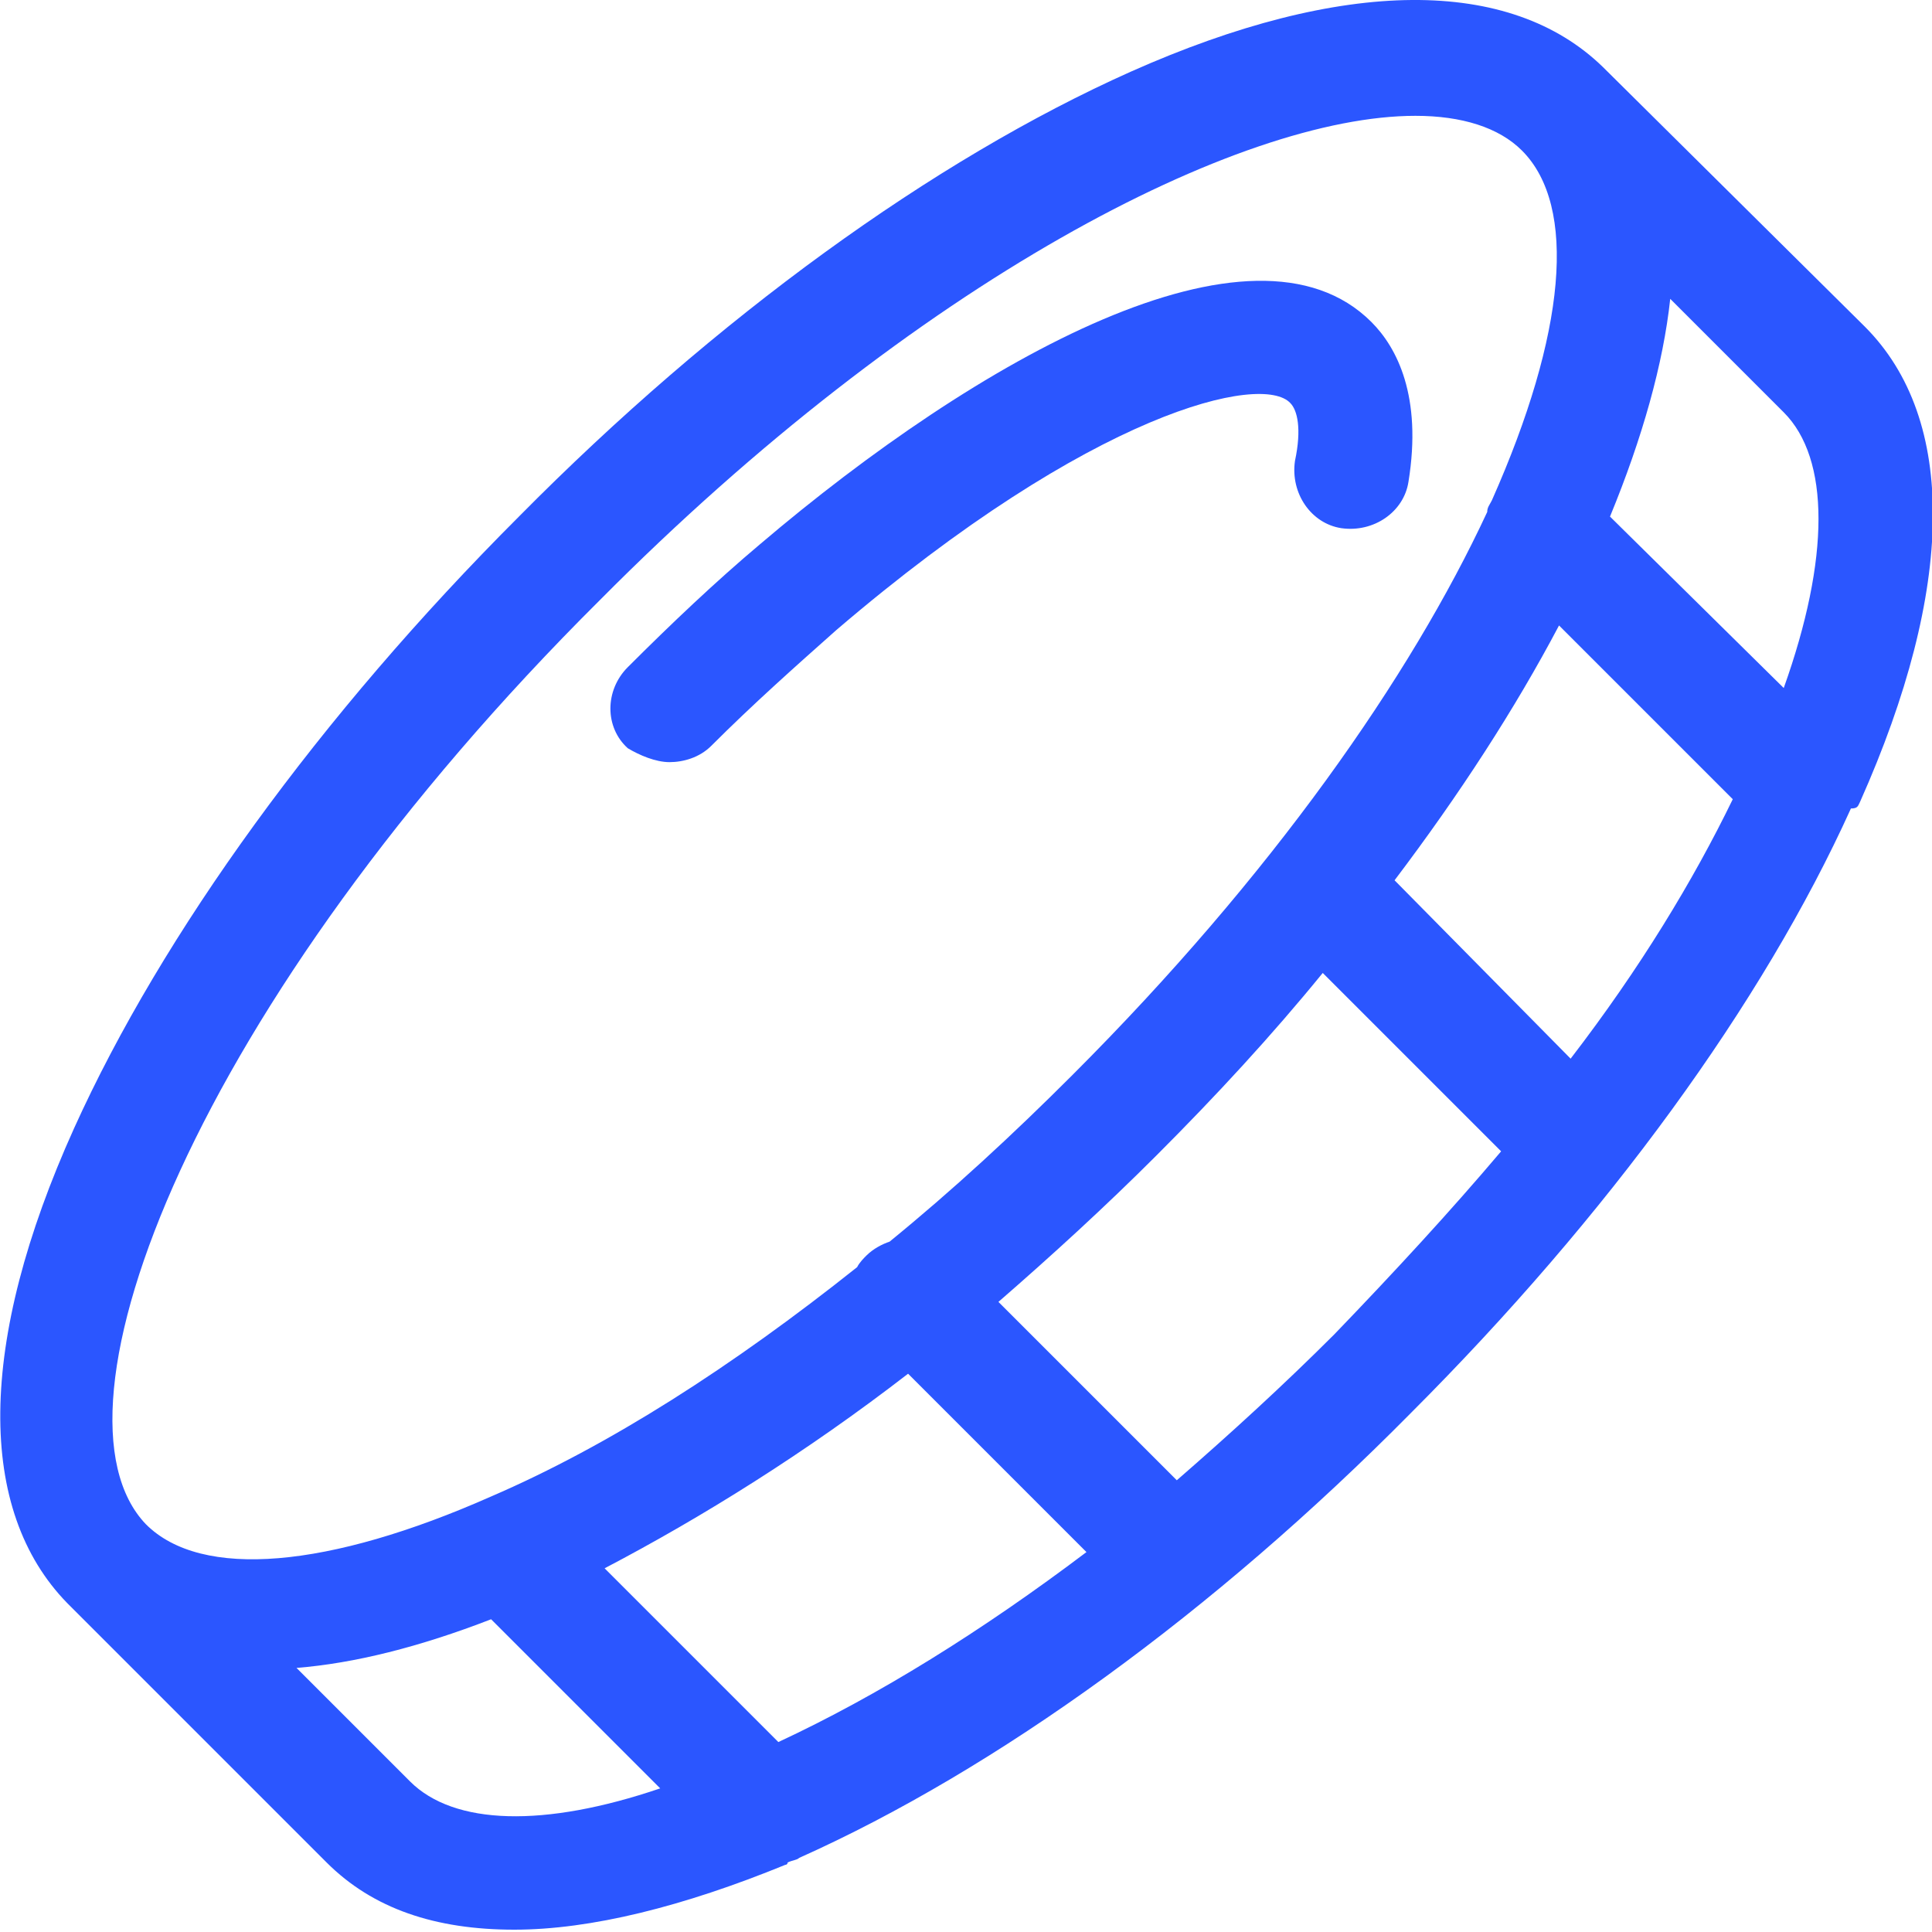 <svg xmlns="http://www.w3.org/2000/svg" fill="#2b56ff" viewBox="0 0 83.4 83.4"><path d="M80.3 34.6c4.1-9.2 4.2-16.5.2-20.5L69.2 2.9C65.2-1 58-1 48.8 3.1c-8.5 3.8-17.9 10.6-26.4 19.2-8.6 8.6-15.4 18-19.2 26.4C-1 58-1 65.2 2.9 69.2l11.2 11.2c2 2 4.7 2.9 8.1 2.9 3.3 0 7.3-1 11.7-2.8 0 0 .1 0 .1-.1.2-.1.4-.1.5-.2C43 76.4 52.4 69.6 60.9 61c8.5-8.5 15.2-17.7 19-26.1.3 0 .3-.1.4-.3zM67.8 45.7L60.2 38c2.8-3.7 5.2-7.4 7.1-11l7.5 7.5c-1.7 3.5-4 7.3-7 11.2zM57.6 57.6c-2.2 2.2-4.5 4.3-6.8 6.3l-7.7-7.7c2.3-2 4.6-4.1 6.8-6.3 2.6-2.6 5-5.2 7.2-7.9l7.7 7.7c-2.2 2.6-4.6 5.2-7.2 7.9zm-24 17.6l-7.5-7.5c4.2-2.2 8.7-5 13.1-8.4l7.7 7.7c-4.5 3.4-9 6.2-13.3 8.2zm35.9-52.9c1.4-3.4 2.3-6.6 2.6-9.4l4.9 4.9c2 2 2 6.3 0 11.9l-7.5-7.4zm-43.6 3.6C39.6 12.1 53.5 5 61.1 5c2 0 3.6.5 4.6 1.5 2.4 2.4 1.9 7.9-1.3 15.1-.1.2-.2.3-.2.5-3.3 7.1-9.3 15.7-17.9 24.3-2.6 2.6-5.2 5-7.9 7.2-.3.1-.7.3-1 .6-.1.1-.3.3-.4.5-5.4 4.3-10.7 7.7-15.8 9.9-7 3.1-12.5 3.6-14.9 1.2-4.7-4.9 2.1-22.5 19.6-39.9zm-8.2 51L12.8 72c2.5-.2 5.3-.9 8.4-2.1l7.3 7.3c-5 1.7-8.9 1.6-10.8-.3z"/><path d="M28.9 32.9c.6 0 1.3-.2 1.8-.7 1.8-1.8 3.6-3.4 5.4-5 11.1-9.5 18.4-11.1 19.6-9.8.3.3.5 1.1.2 2.5-.2 1.4.7 2.7 2 2.9 1.4.2 2.7-.7 2.9-2 .6-3.7-.5-5.8-1.6-6.9-5.1-5.1-17 1.6-26.4 9.6-1.9 1.6-3.8 3.4-5.7 5.3-1 1-1 2.6 0 3.5.5.3 1.2.6 1.8.6z"/></svg>